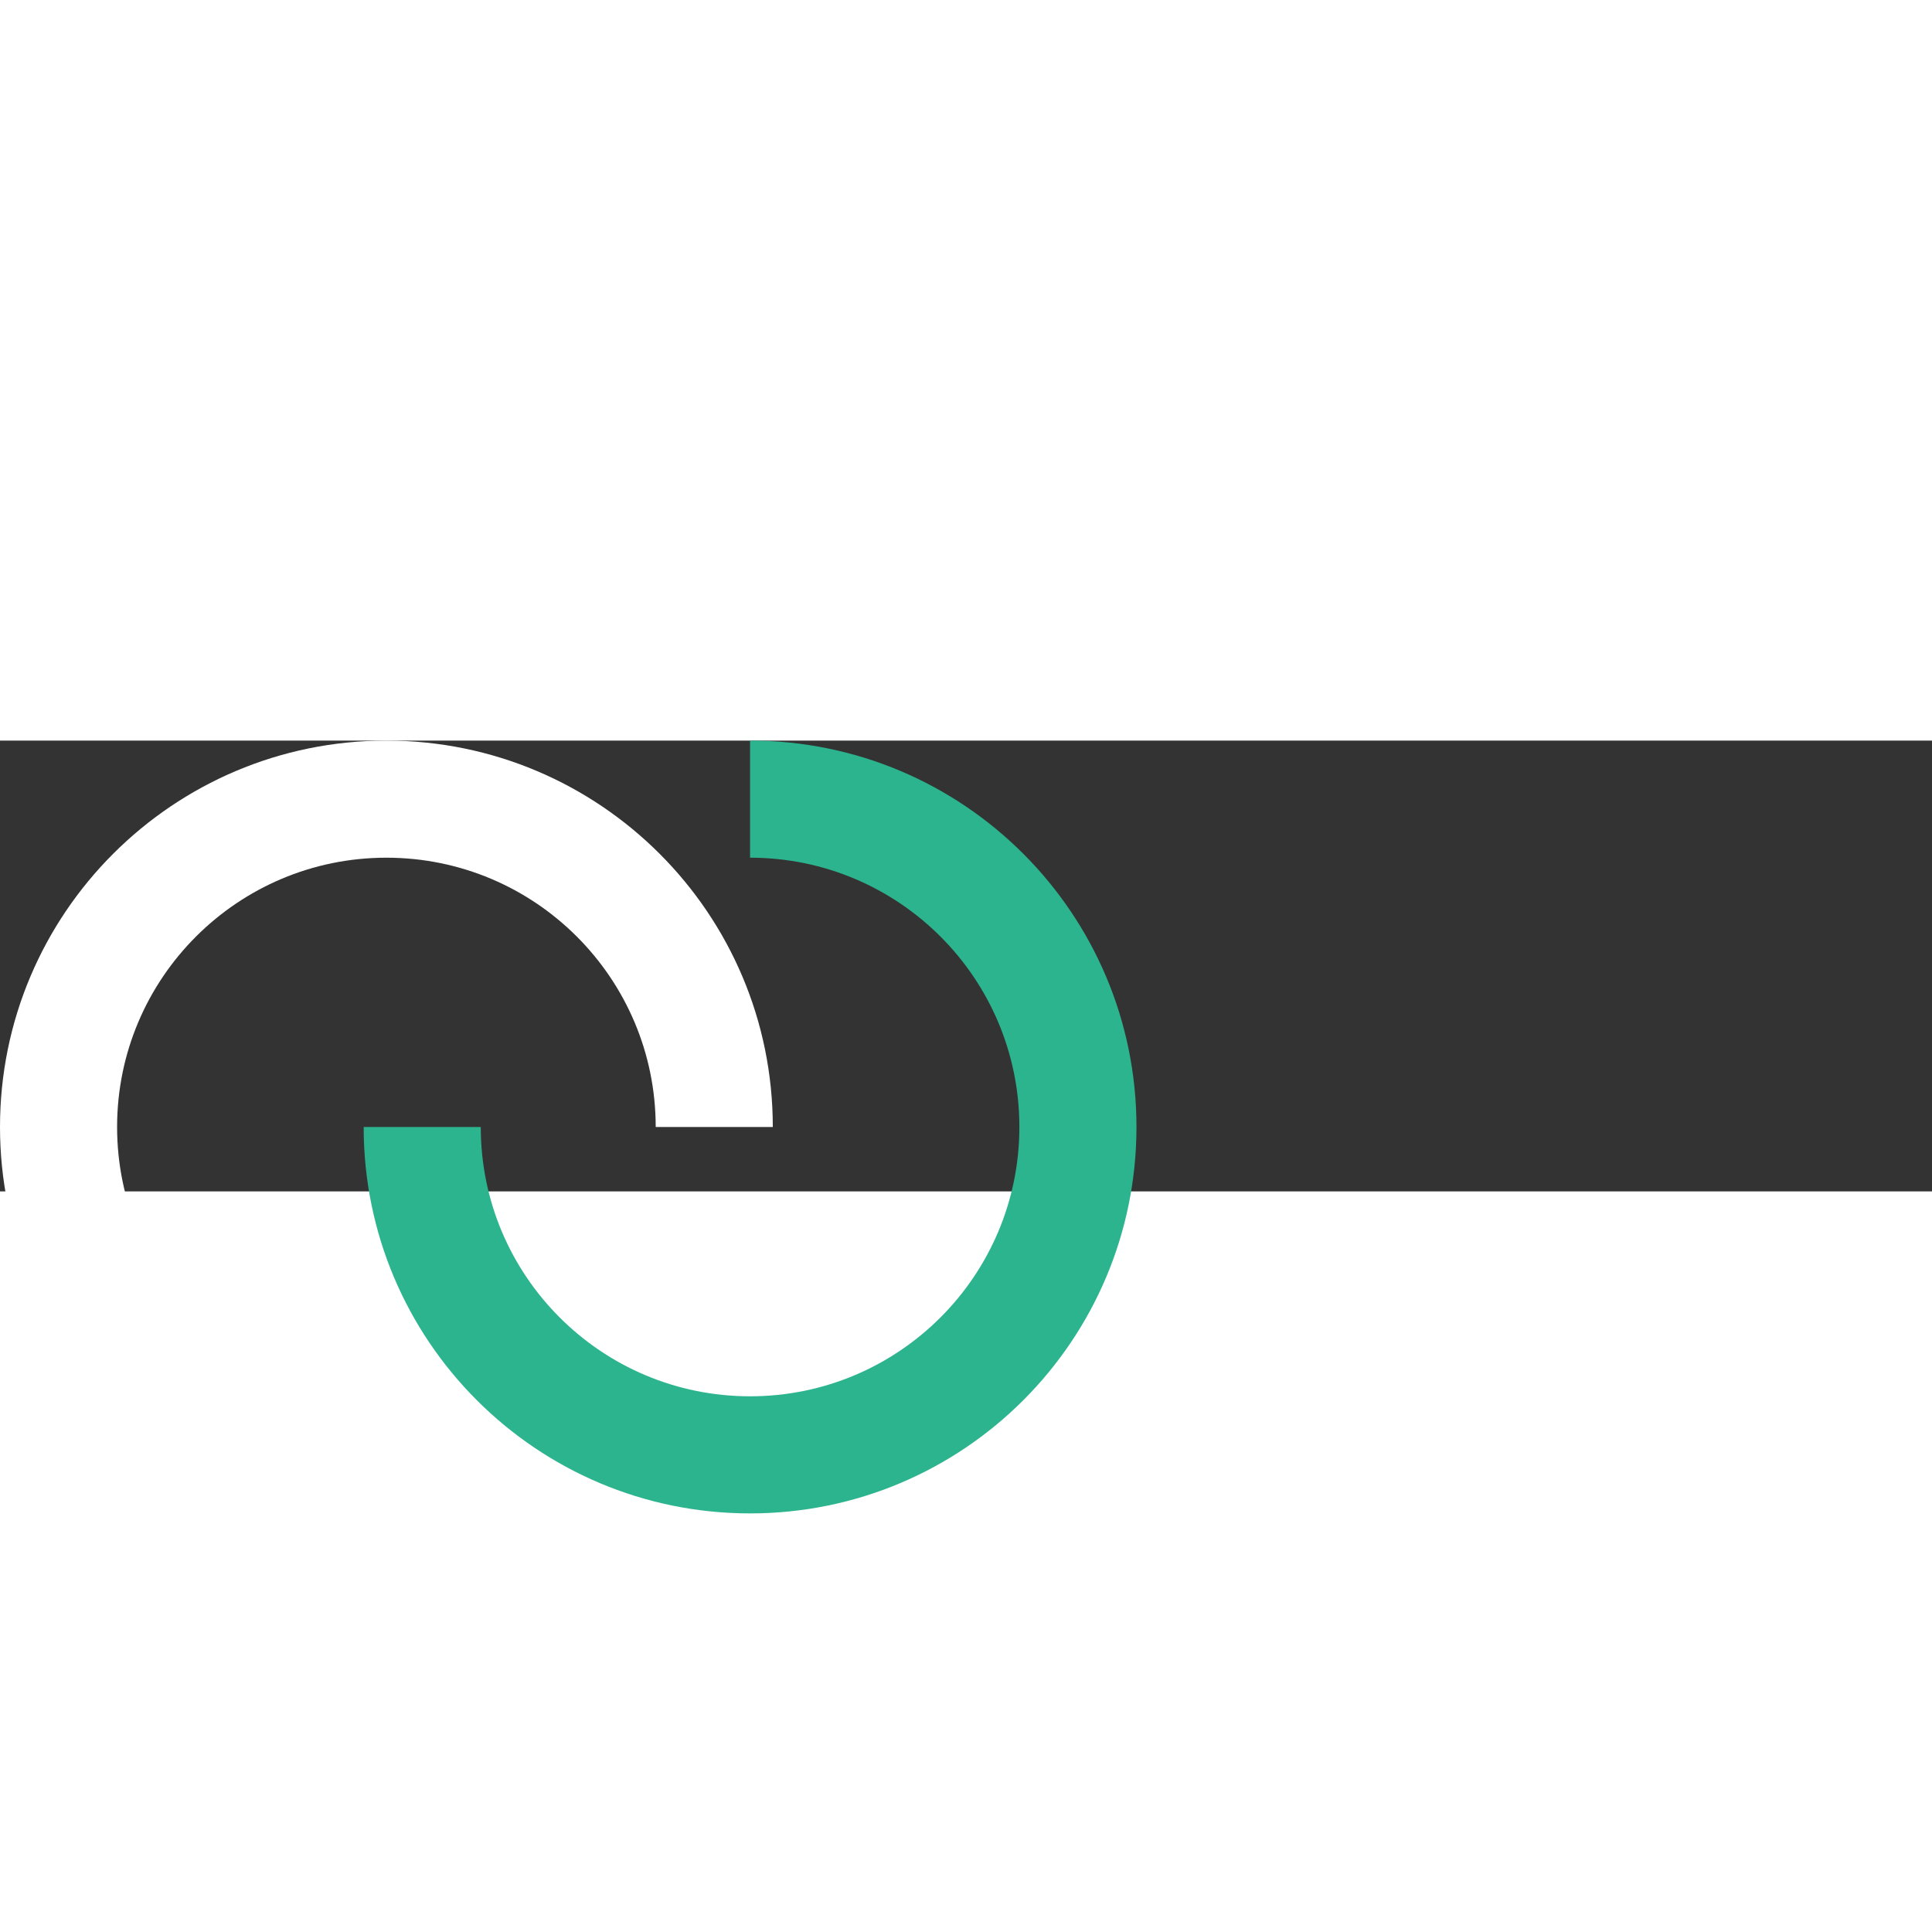 <svg width="28" height="28" viewBox="0 0 120 28" fill="none" xmlns="http://www.w3.org/2000/svg">
<rect x="0" y="0" width="120" height="28" fill="#333333" stroke="none"/>
<path fill-rule="evenodd" clip-rule="evenodd" d="M22.588 24C22.588 37.255 33.333 48 46.588 48C59.843 48 70.588 37.255 70.588 24C70.588 10.745 59.843 0 46.588 0V7.273C55.826 7.273 63.315 14.762 63.315 24C63.315 33.238 55.826 40.727 46.588 40.727C37.35 40.727 29.861 33.238 29.861 24H22.588Z" fill="#2CB48E"/>
<path fill-rule="evenodd" clip-rule="evenodd" d="M48 24C48 10.745 37.255 -8.56877e-06 24 -9.72754e-06C10.745 -1.08863e-05 -0 10.745 -0 24C-0 37.255 10.745 48 24 48L24 40.727C14.762 40.727 7.273 33.238 7.273 24C7.273 14.762 14.762 7.273 24 7.273C33.238 7.273 40.727 14.762 40.727 24L48 24Z" fill="white"/>
</svg>
